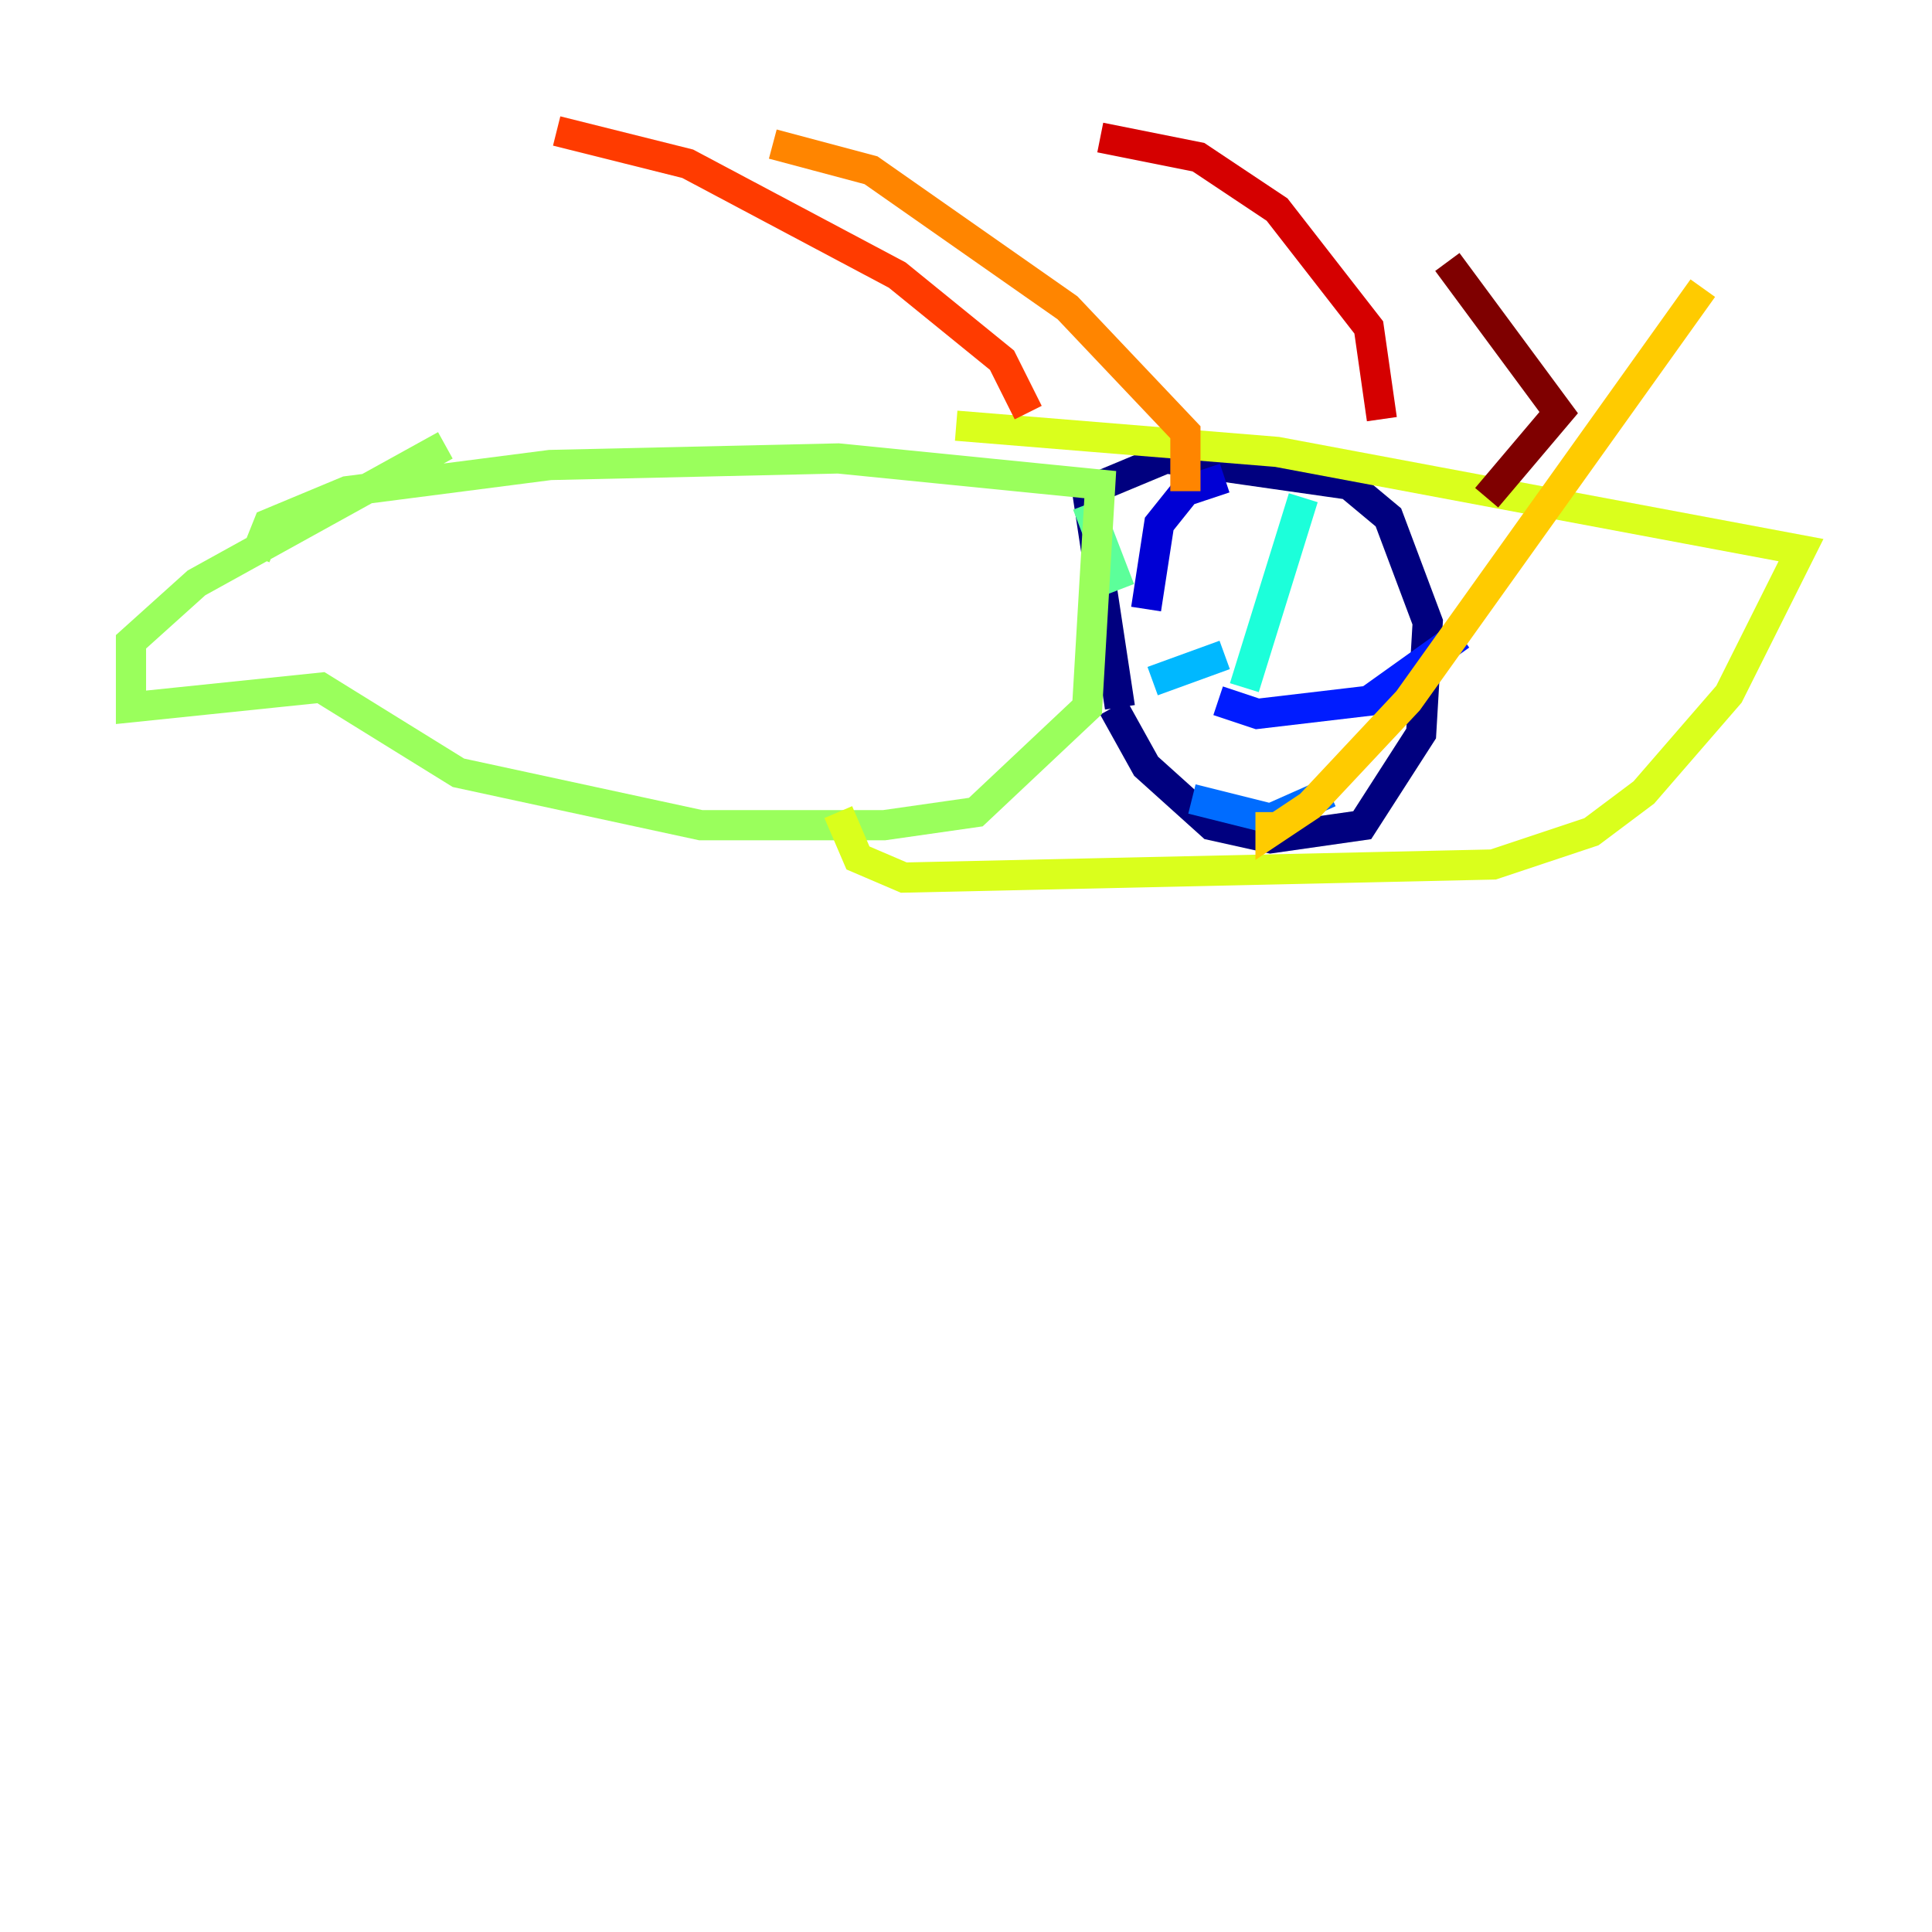 <?xml version="1.0" encoding="utf-8" ?>
<svg baseProfile="tiny" height="128" version="1.2" viewBox="0,0,128,128" width="128" xmlns="http://www.w3.org/2000/svg" xmlns:ev="http://www.w3.org/2001/xml-events" xmlns:xlink="http://www.w3.org/1999/xlink"><defs /><polyline fill="none" points="74.197,46.861 72.027,32.542 77.234,30.373 89.383,32.108 91.986,34.278 94.59,41.22 94.156,48.597 90.251,54.671 84.176,55.539 80.271,54.671 75.932,50.766 73.763,46.861" stroke="#00007f" stroke-width="2" /><polyline fill="none" points="81.139,31.675 78.536,32.542 76.8,34.712 75.932,40.352" stroke="#0000d5" stroke-width="2" /><polyline fill="none" points="80.705,46.427 83.308,47.295 90.685,46.427 96.759,42.088" stroke="#001cff" stroke-width="2" /><polyline fill="none" points="88.081,52.502 84.176,54.237 78.969,52.936" stroke="#006cff" stroke-width="2" /><polyline fill="none" points="76.366,45.125 81.139,43.39" stroke="#00b8ff" stroke-width="2" /><polyline fill="none" points="86.346,32.976 82.441,45.559" stroke="#1cffda" stroke-width="2" /><polyline fill="none" points="72.027,33.41 74.197,39.051" stroke="#5cff9a" stroke-width="2" /><polyline fill="none" points="16.922,36.881 17.79,34.712 22.997,32.542 36.447,30.807 55.539,30.373 72.895,32.108 72.027,46.861 64.651,53.803 58.576,54.671 46.427,54.671 30.373,51.2 21.261,45.559 8.678,46.861 8.678,42.522 13.017,38.617 29.505,29.505" stroke="#9aff5c" stroke-width="2" /><polyline fill="none" points="63.349,28.203 84.61,29.939 119.322,36.447 114.549,45.993 108.909,52.502 105.437,55.105 98.929,57.275 59.878,58.142 56.841,56.841 55.539,53.803" stroke="#daff1c" stroke-width="2" /><polyline fill="none" points="112.814,19.091 93.288,46.427 86.78,53.37 84.176,55.105 84.176,53.803" stroke="#ffcb00" stroke-width="2" /><polyline fill="none" points="51.2,9.546 57.709,11.281 70.725,20.393 78.536,28.637 78.536,32.542" stroke="#ff8500" stroke-width="2" /><polyline fill="none" points="36.881,8.678 45.559,10.848 59.444,18.224 66.386,23.864 68.122,27.336" stroke="#ff3b00" stroke-width="2" /><polyline fill="none" points="72.895,9.112 79.403,10.414 84.61,13.885 90.685,21.695 91.552,27.77" stroke="#d50000" stroke-width="2" /><polyline fill="none" points="95.891,17.356 103.268,27.336 98.495,32.976" stroke="#7f0000" stroke-width="2" /></svg>